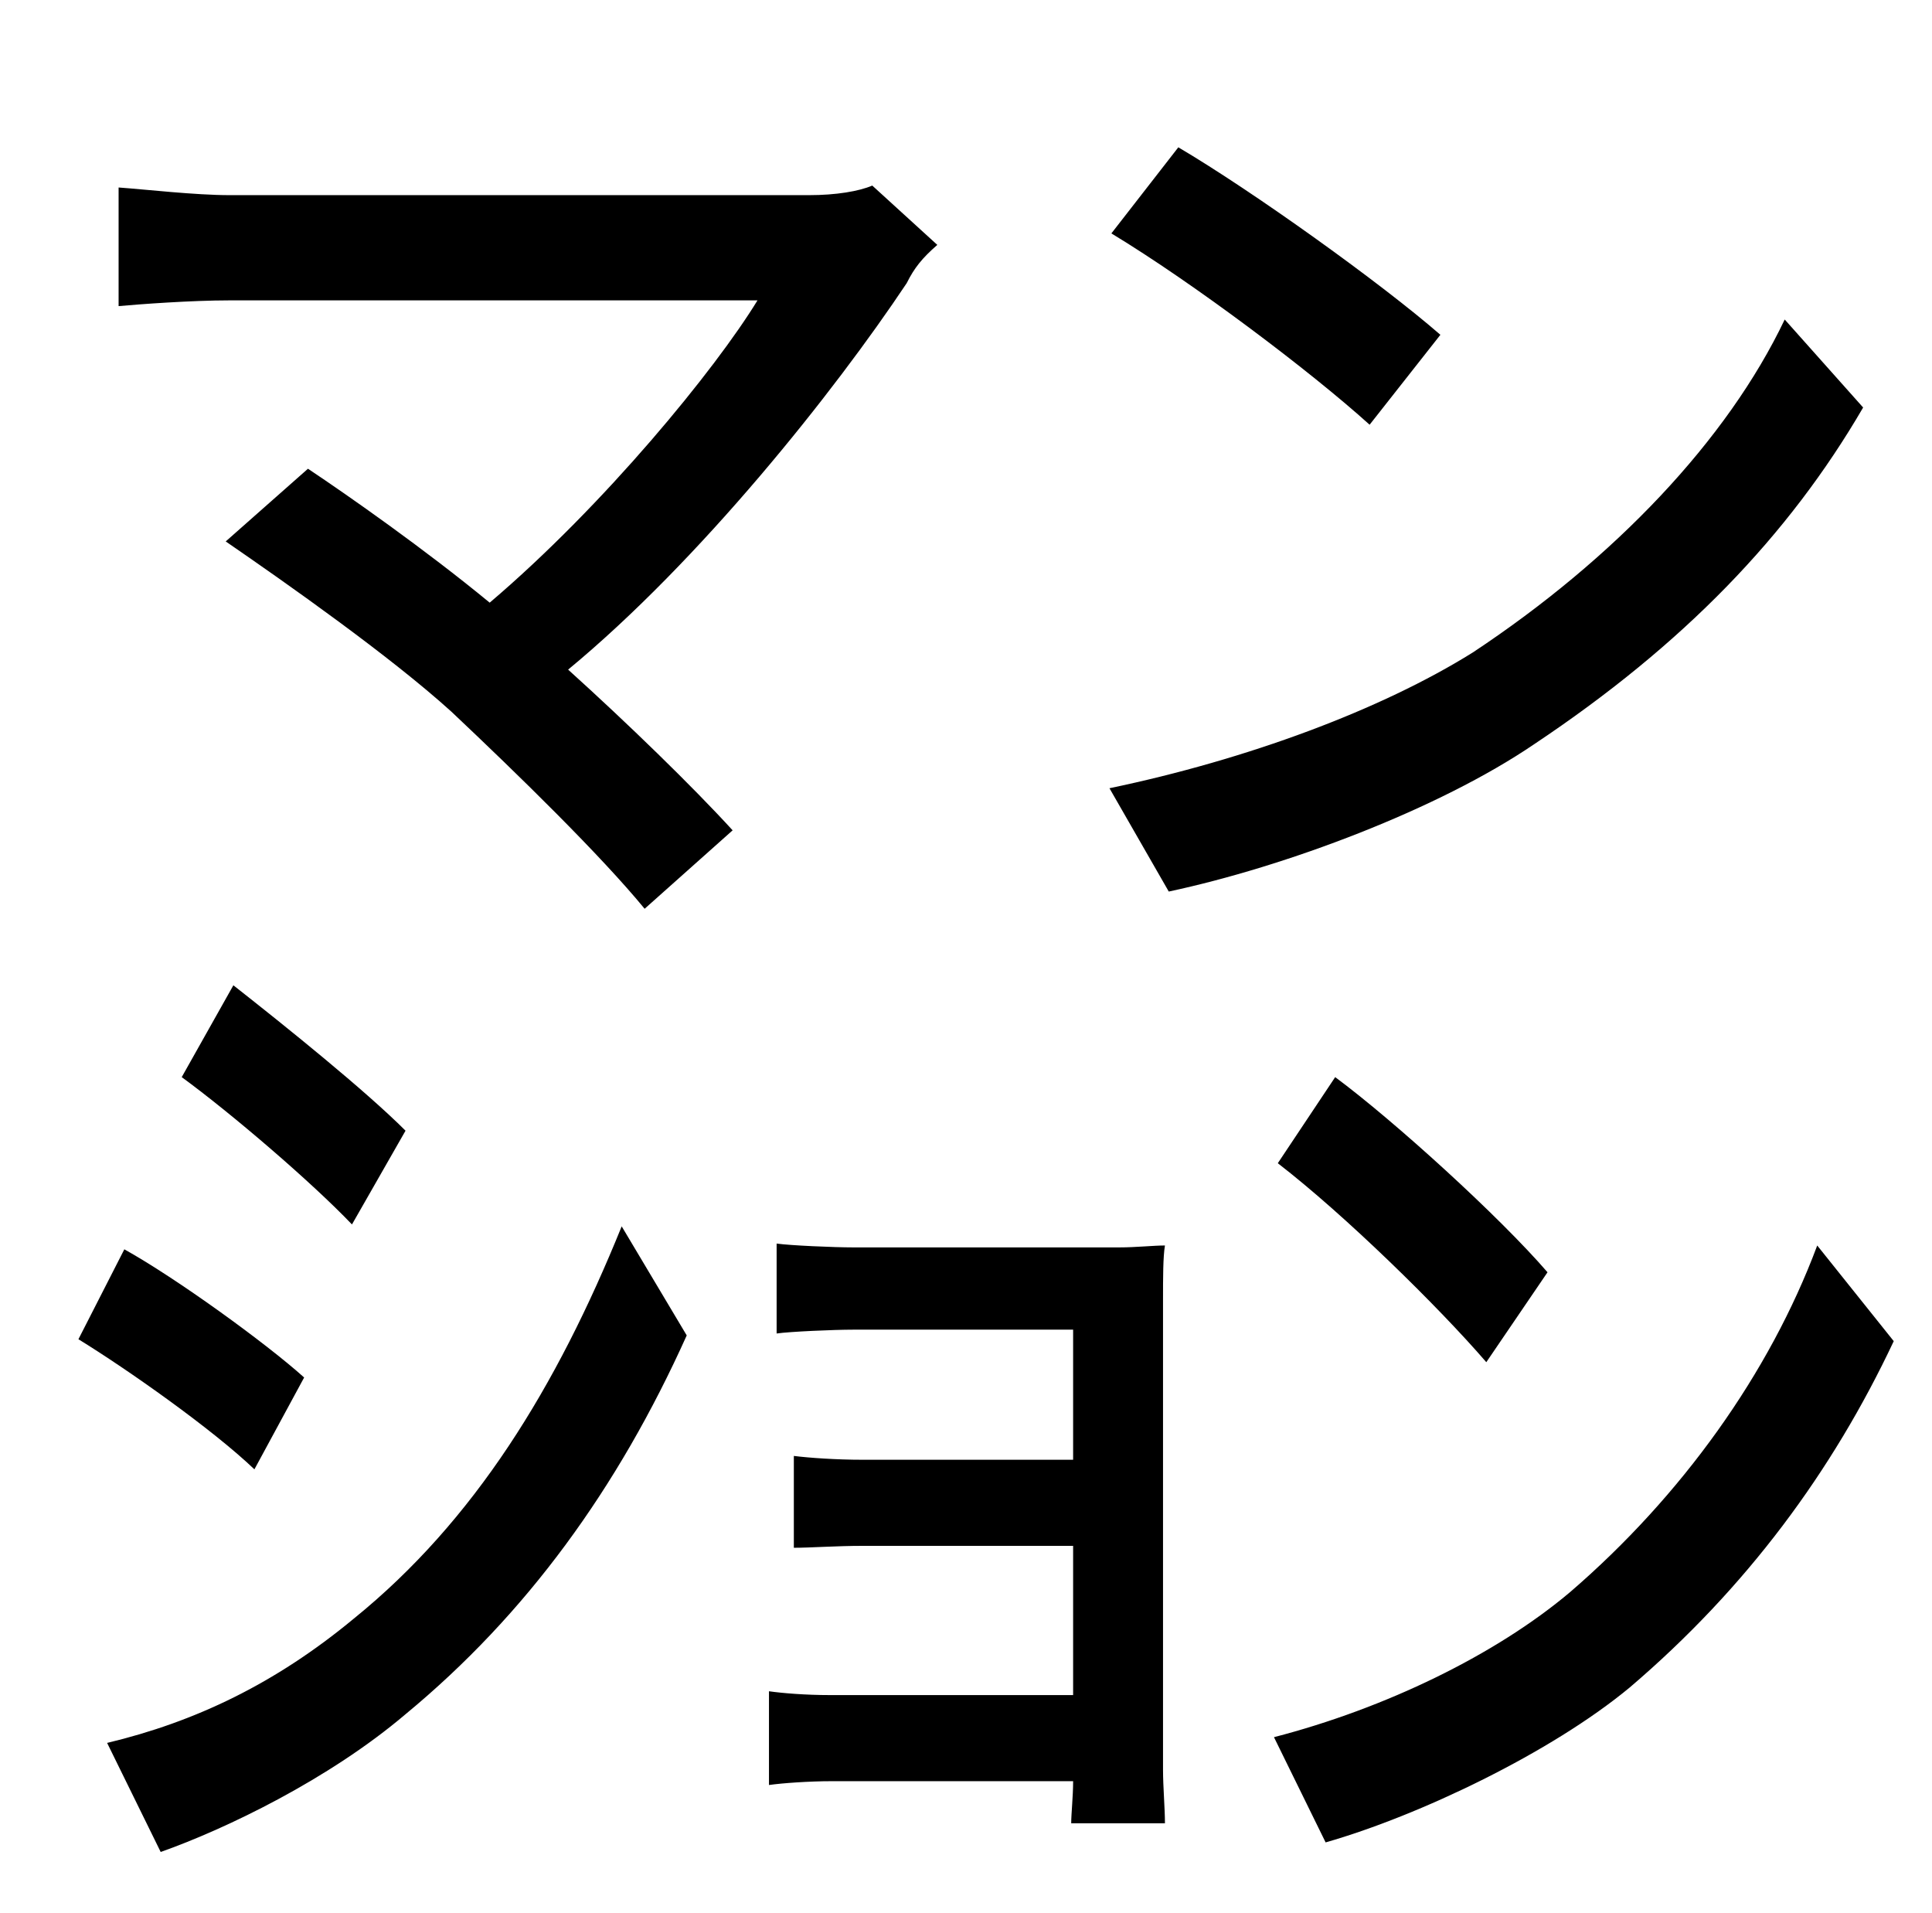 <?xml version="1.0" standalone="no"?>
<!DOCTYPE svg PUBLIC "-//W3C//DTD SVG 1.1//EN" "http://www.w3.org/Graphics/SVG/1.1/DTD/svg11.dtd" >
<svg xmlns="http://www.w3.org/2000/svg" xmlns:xlink="http://www.w3.org/1999/xlink" version="1.1" viewBox="-10 0 1010 1000">
   <path fill="currentColor"
d="M743 175l-37 47c-31 -28 -92 -74 -135 -100l35 -45c39 23 106 71 137 98zM31 700l24 -47c27 15 74 49 94 67l-26 48c-22 -21 -66 -52 -92 -68zM202 591l-28 49c-21 -22 -63 -58 -89 -77l27 -48c28 22 69 55 90 76zM74 968l-28 -57c46 -11 88 -31 129 -65
c63 -51 106 -121 140 -205l34 57c-36 80 -84 146 -147 198c-40 34 -94 60 -128 72zM446 97l34 31c-8 7 -12 12 -16 20c-38 57 -108 145 -177 202c31 28 65 61 86 84l-46 41c-23 -28 -66 -70 -101 -103c-32 -29 -86 -67 -118 -89l43 -38c21 14 61 42 95 70
c60 -51 118 -122 140 -158h-276c-20 0 -47 2 -58 3v-62c14 1 40 4 58 4h303c14 0 26 -2 33 -5zM436 652h139c9 0 18 -1 24 -1c-1 6 -1 17 -1 28v246c0 9 1 20 1 28h-49c0 -5 1 -14 1 -22h-126c-12 0 -26 1 -33 2v-49c7 1 19 2 32 2h127v-78h-110c-14 0 -27 1 -36 1v-48
c8 1 22 2 36 2h110v-68h-115c-10 0 -33 1 -40 2v-47c7 1 30 2 40 2zM923 167l41 46c-39 67 -94 124 -172 176c-50 34 -130 64 -191 77l-31 -54c72 -15 142 -41 190 -71c74 -49 133 -111 163 -174zM658 608l30 -45c31 23 86 73 111 102l-32 47c-25 -29 -74 -77 -109 -104z
M940 651l40 50c-32 68 -77 129 -138 181c-41 34 -110 67 -159 81l-27 -55c58 -15 116 -43 155 -76c58 -50 104 -114 129 -181z" />
</svg>
